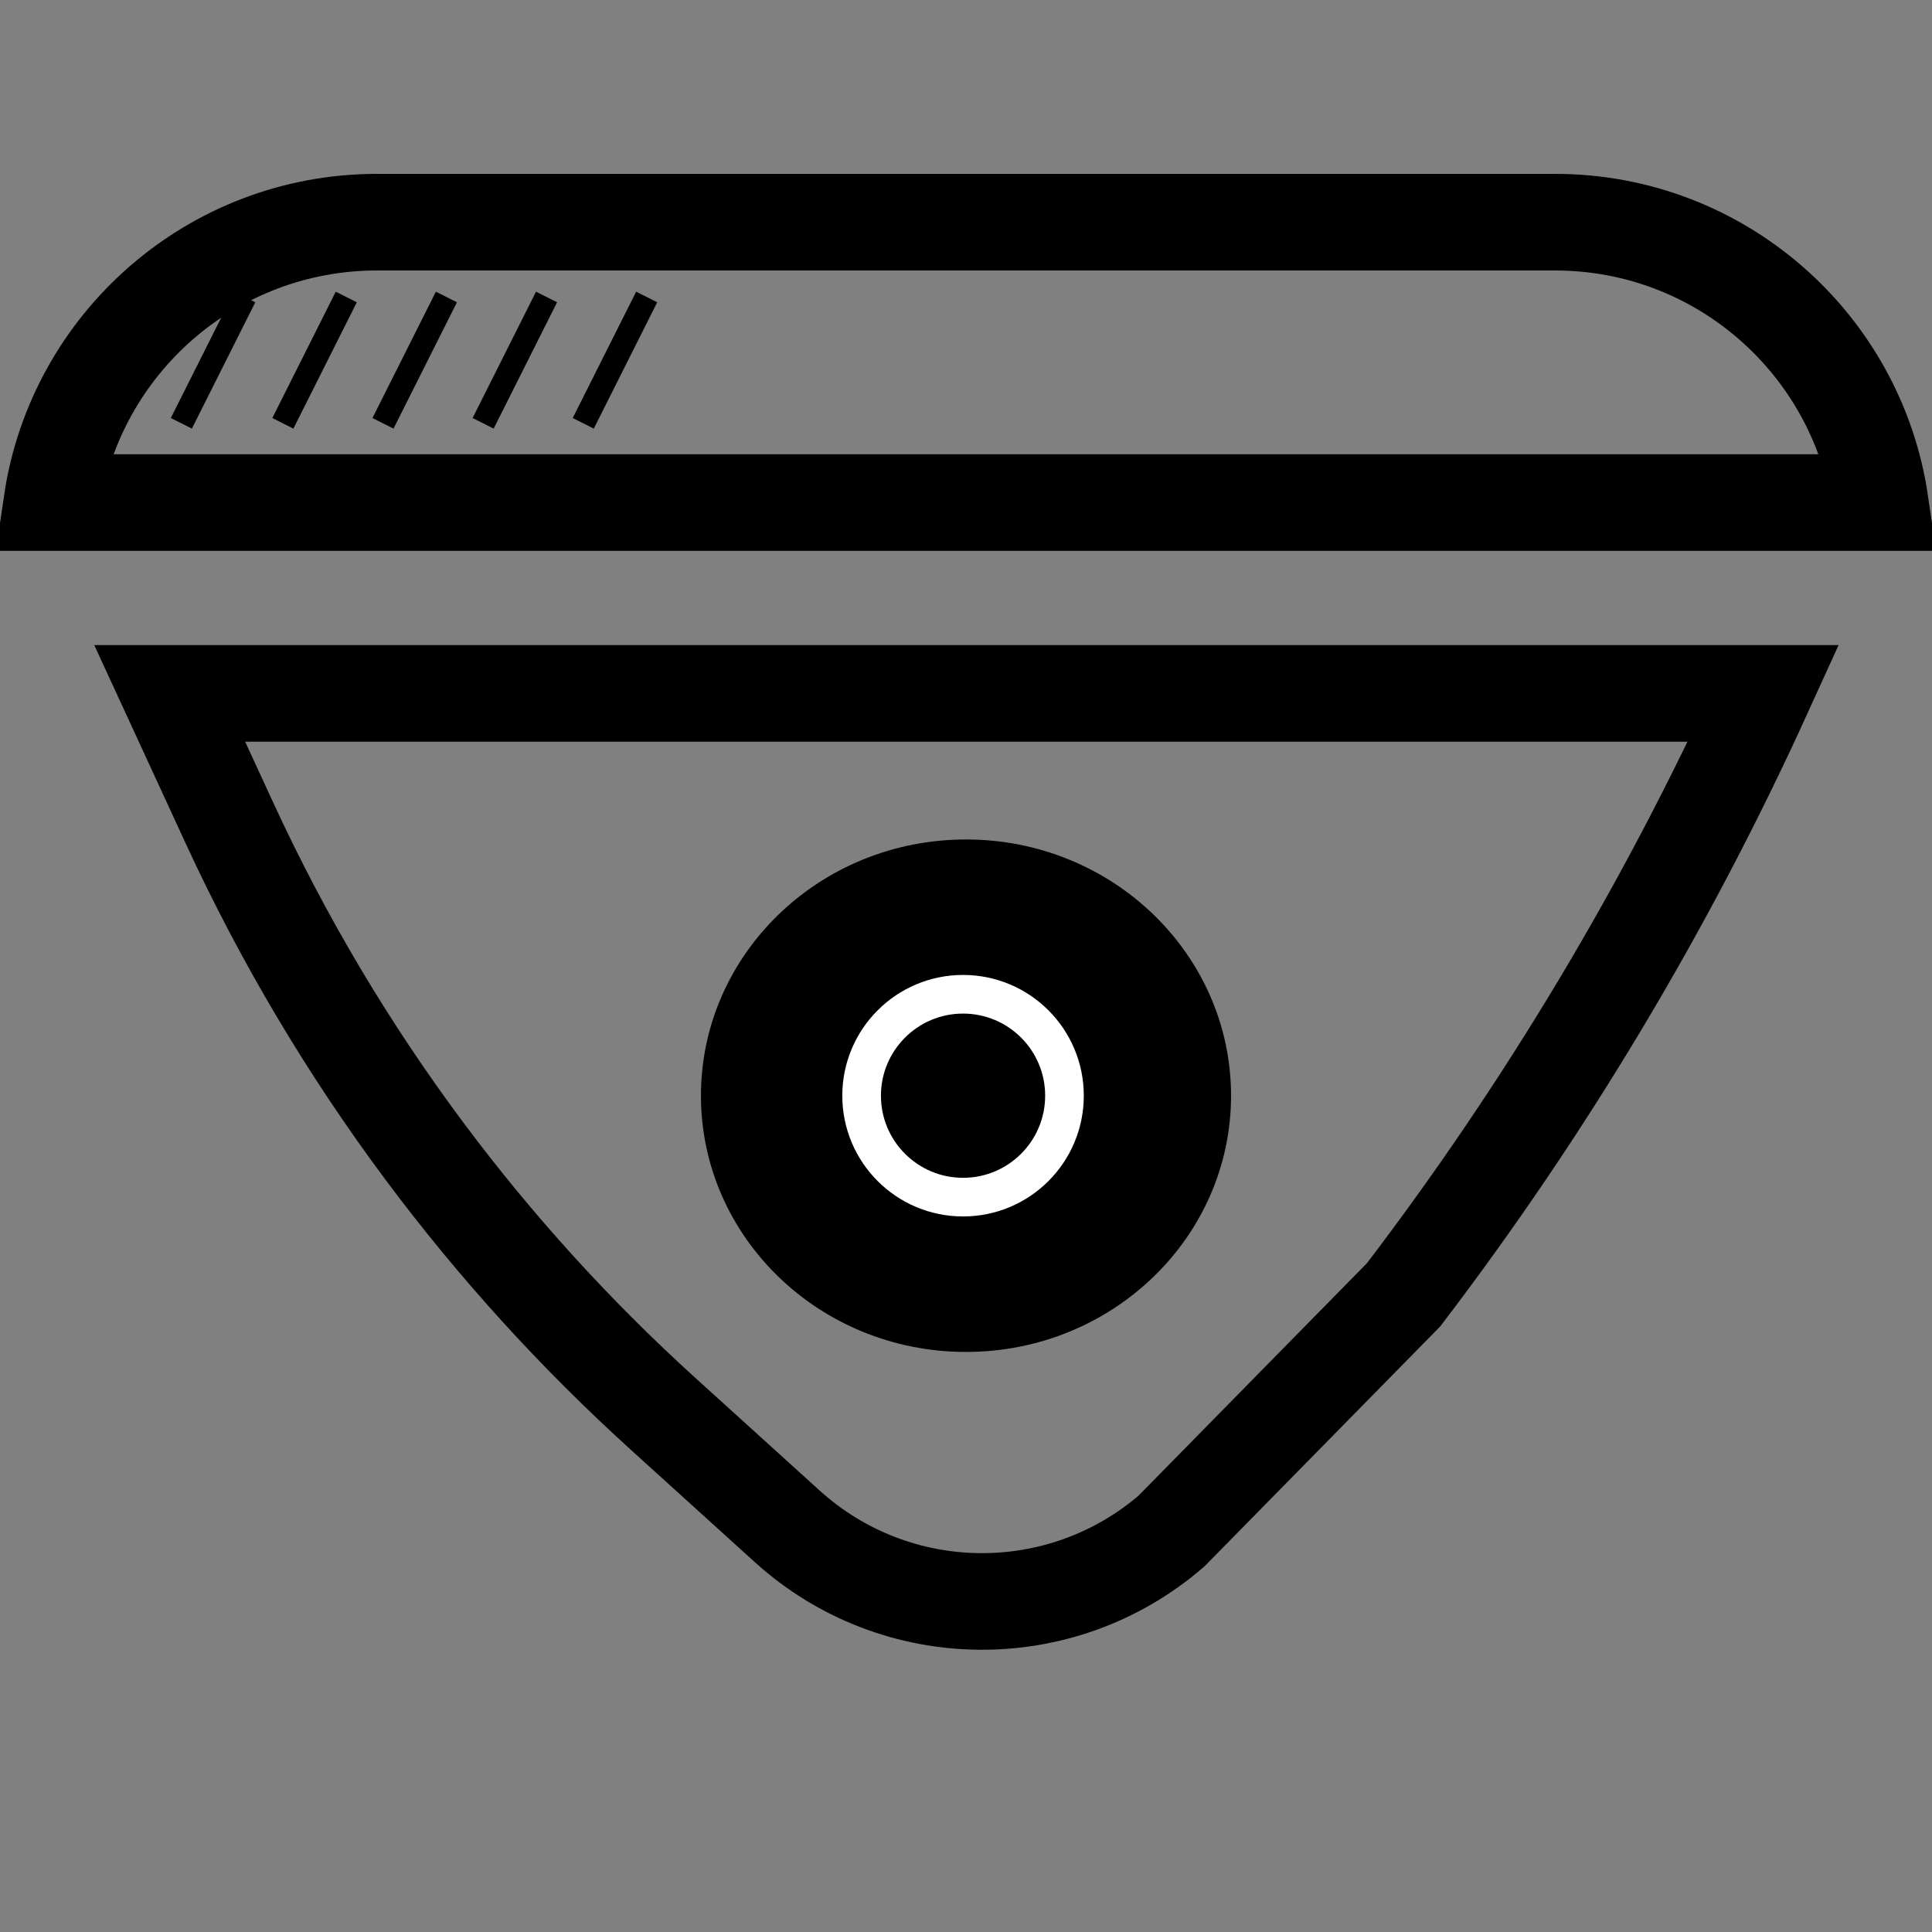 <svg xmlns="http://www.w3.org/2000/svg" width="100" height="100" viewBox="0 0 100 100" fill="none"><rect x="0" y="0" width="100" height="100" fill="#808080" stroke="none"/><path d="M91.28 35.89C86.255 46.928 80.007 57.37 72.65 67.018L60.634 79.248C54.897 84.195 46.365 84.095 40.744 79.001L39.789 78.135L34.321 73.18C29.764 69.049 25.62 64.486 21.946 59.553C18.015 54.274 14.644 48.599 11.887 42.621L8.784 35.89H91.28Z" stroke="black" stroke-width="5"></path><path d="M63.219 56.713C63.219 63.746 57.317 69.476 50 69.476C42.683 69.476 36.781 63.746 36.781 56.713C36.781 49.681 42.683 43.951 50 43.951C57.317 43.951 63.219 49.681 63.219 56.713Z" fill="black" stroke="black"></path><path d="M55.097 56.713C55.097 59.613 52.747 61.963 49.847 61.963C46.948 61.963 44.597 59.613 44.597 56.713C44.597 53.814 46.948 51.463 49.847 51.463C52.747 51.463 55.097 53.814 55.097 56.713Z" stroke="white" stroke-width="2"></path><path d="M19.512 11.5H80.488C89.034 11.5 96.109 17.802 97.318 26.012H2.682C3.892 17.802 10.966 11.5 19.512 11.5Z" stroke="black" stroke-width="5"></path><rect x="12.124" y="15.098" width="1.22" height="7.317" transform="rotate(26.656 12.124 15.098)" fill="black"></rect><rect x="17.378" y="15.098" width="1.22" height="7.317" transform="rotate(26.656 17.378 15.098)" fill="black"></rect><rect x="22.561" y="15.098" width="1.22" height="7.317" transform="rotate(26.656 22.561 15.098)" fill="black"></rect><rect x="27.744" y="15.098" width="1.22" height="7.317" transform="rotate(26.656 27.744 15.098)" fill="black"></rect><rect x="32.927" y="15.098" width="1.22" height="7.317" transform="rotate(26.656 32.927 15.098)" fill="black"></rect></svg>